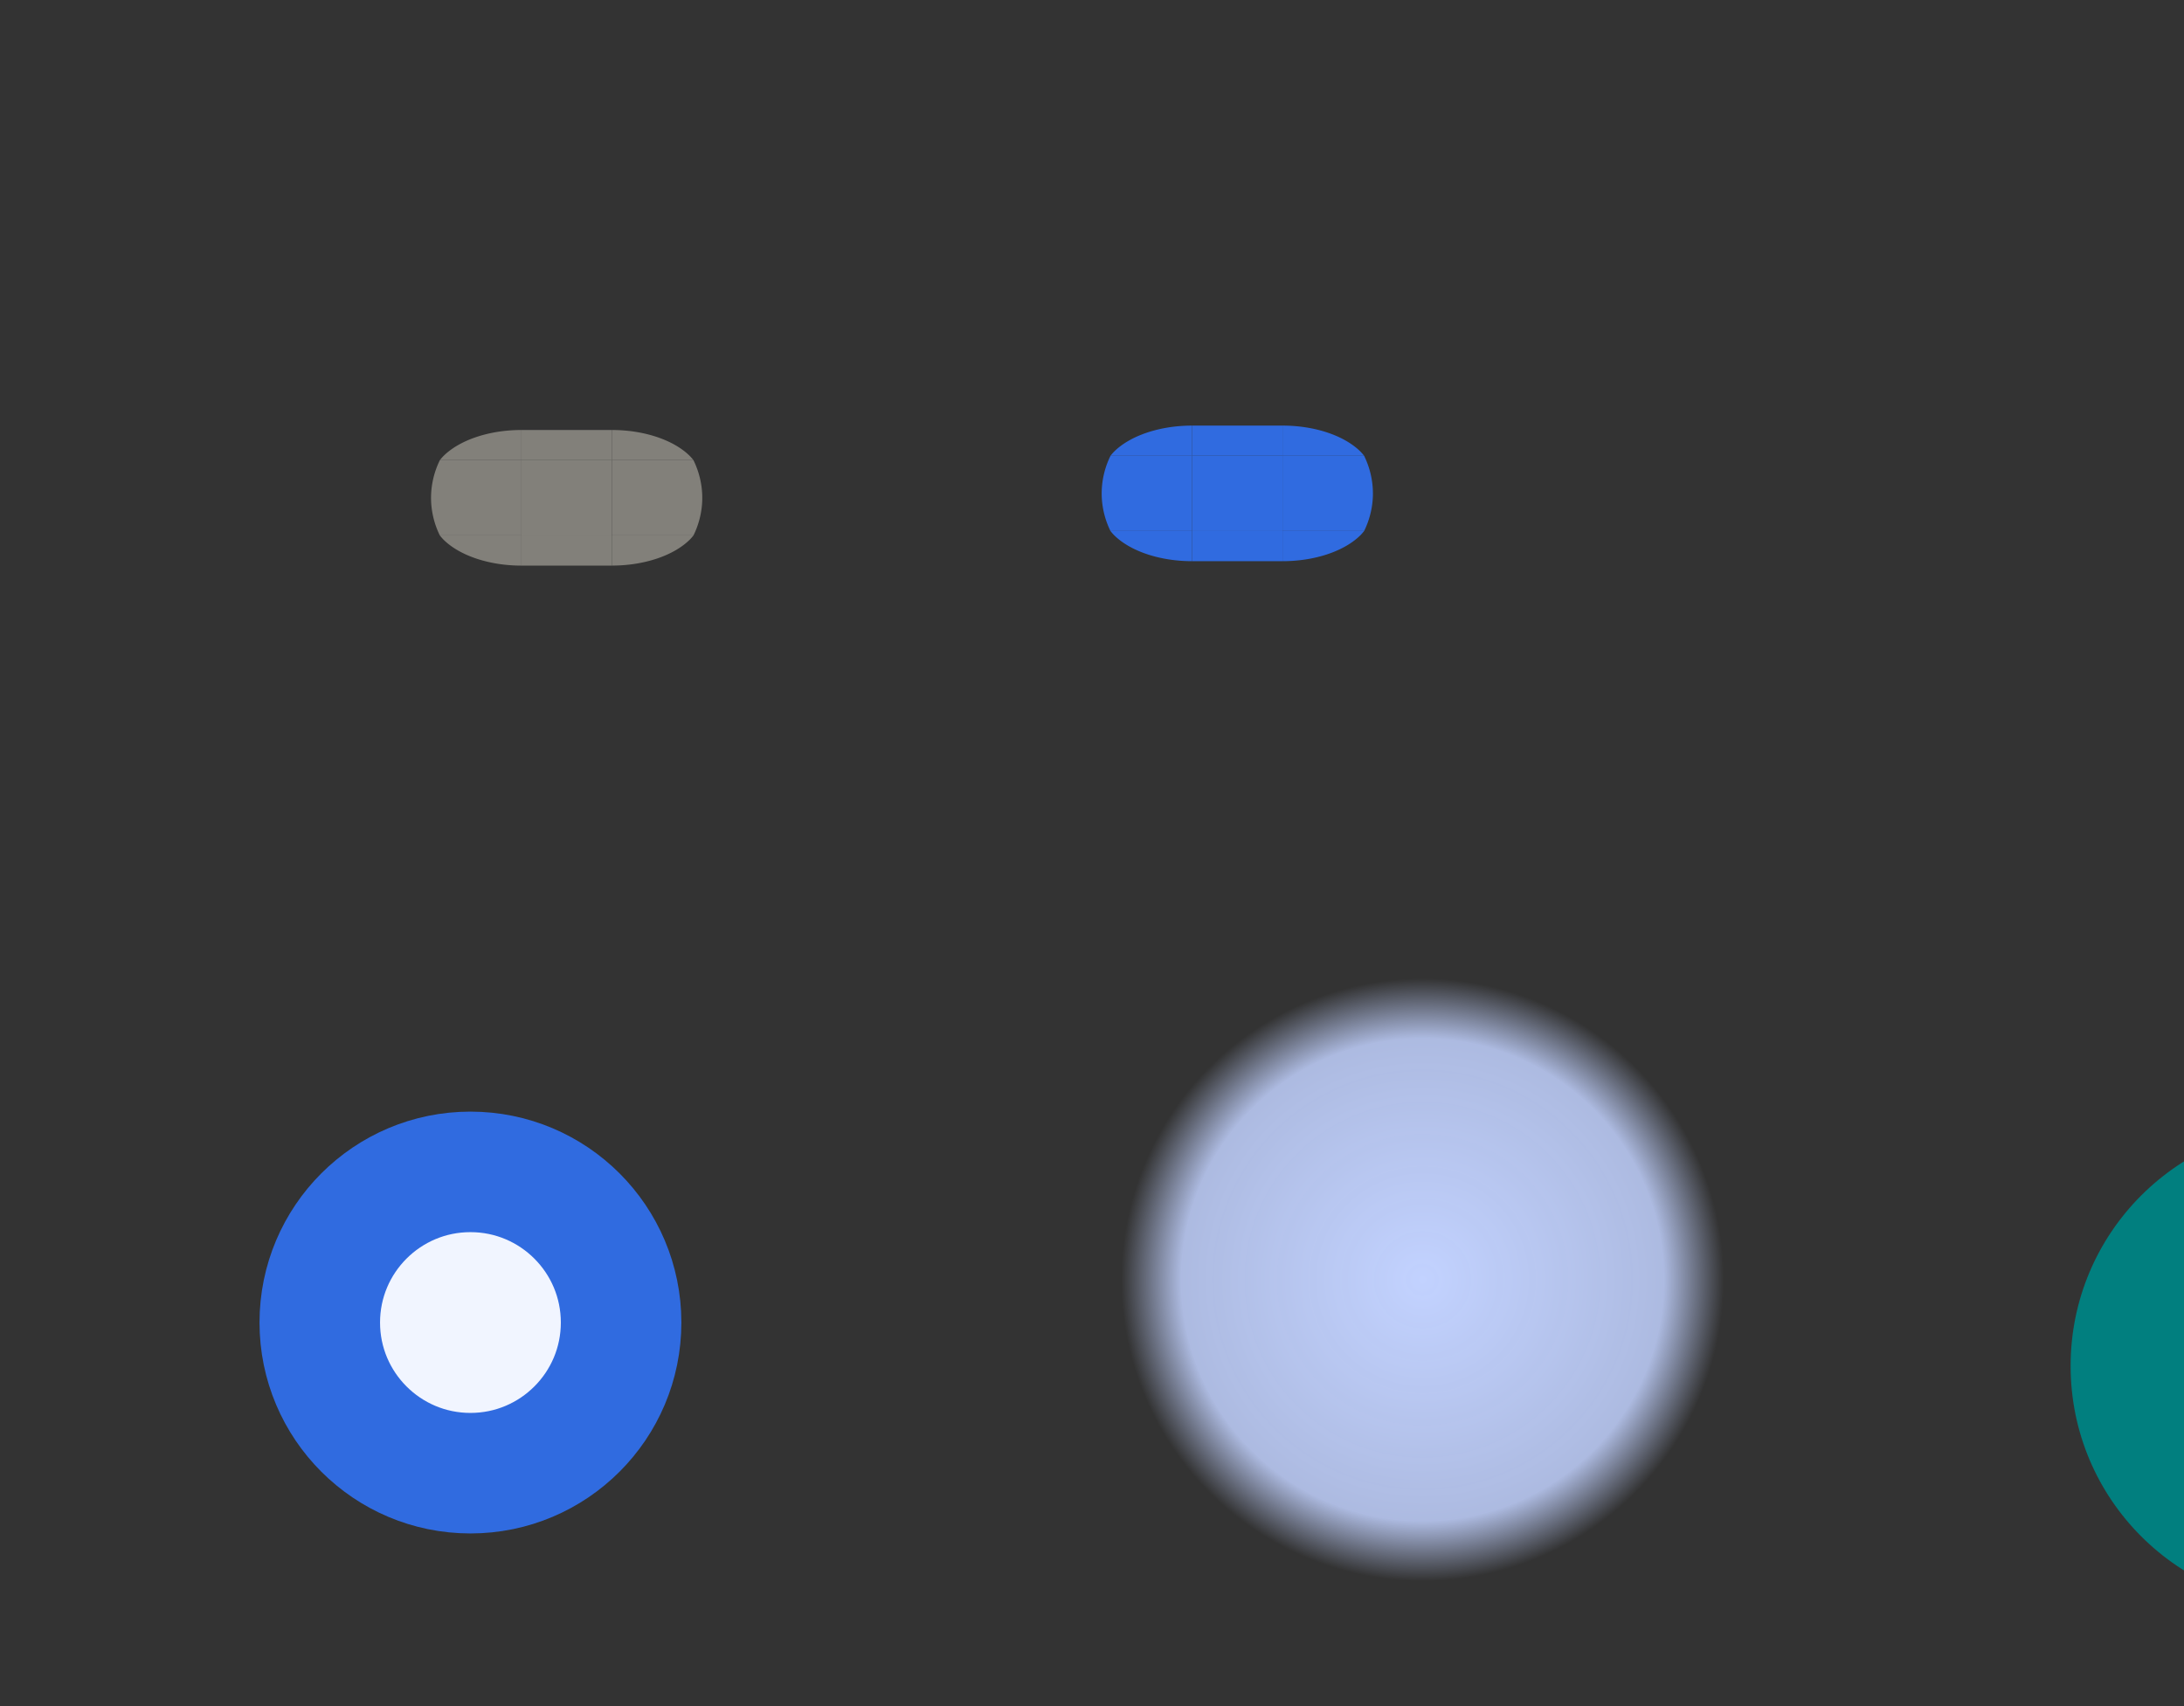 <?xml version="1.0" encoding="UTF-8" standalone="no"?>
<!-- Created with Inkscape (http://www.inkscape.org/) -->

<svg
   xmlns:osb="http://www.openswatchbook.org/uri/2009/osb"
   xmlns:dc="http://purl.org/dc/elements/1.1/"
   xmlns:cc="http://creativecommons.org/ns#"
   xmlns:rdf="http://www.w3.org/1999/02/22-rdf-syntax-ns#"
   xmlns:svg="http://www.w3.org/2000/svg"
   xmlns="http://www.w3.org/2000/svg"
   xmlns:xlink="http://www.w3.org/1999/xlink"
   xmlns:sodipodi="http://sodipodi.sourceforge.net/DTD/sodipodi-0.dtd"
   xmlns:inkscape="http://www.inkscape.org/namespaces/inkscape"
   id="svg3025"
   version="1.1"
   height="56.625"
   width="72.478"
   inkscape:version="0.92.4 5da689c313, 2019-01-14"
   sodipodi:docname="slider.svg"
   viewBox="0 0 72.478 56.625">
  <rect x="0" y="0" width="72.478" height="56.625" fill="#333333" stroke="none"/>
  <sodipodi:namedview
     pagecolor="#666666"
     bordercolor="#666666"
     borderopacity="1"
     objecttolerance="10"
     gridtolerance="10"
     guidetolerance="10"
     inkscape:pageopacity="0"
     inkscape:pageshadow="2"
     inkscape:window-width="1353"
     inkscape:window-height="806"
     inkscape:document-units="px"
     id="namedview41"
     showgrid="false"
     inkscape:zoom="27.318782"
     inkscape:cx="22.672203"
     inkscape:cy="32.80723"
     inkscape:current-layer="svg3025"
     inkscape:snap-to-guides="false"
     inkscape:window-x="130"
     inkscape:window-y="135"
     inkscape:window-maximized="0"
     inkscape:pagecheckerboard="true"
     fit-margin-top="10"
     fit-margin-left="10"
     fit-margin-right="10"
     fit-margin-bottom="10"
     inkscape:snap-bbox="true"
     inkscape:bbox-paths="true"
     inkscape:snap-global="true"
     inkscape:bbox-nodes="true"
     inkscape:snap-bbox-edge-midpoints="true"
     showborder="false" />
  <defs
     id="defs43">
    <linearGradient
       inkscape:collect="always"
       id="linearGradient1092">
      <stop
         style="stop-color:#c2d2ff;stop-opacity:1;"
         offset="0"
         id="stop1088" />
      <stop
         id="stop1096"
         offset="0.8"
         style="stop-color:#c2d2ff;stop-opacity:0.854" />
      <stop
         style="stop-color:#c2d2ff;stop-opacity:0;"
         offset="1"
         id="stop1090" />
    </linearGradient>
    <linearGradient
       id="linearGradient4703"
       osb:paint="solid">
      <stop
         style="stop-color:#000000;stop-opacity:1;"
         offset="0"
         id="stop4701" />
    </linearGradient>
    <linearGradient
       id="linearGradient4697"
       osb:paint="solid">
      <stop
         style="stop-color:#000000;stop-opacity:1;"
         offset="0"
         id="stop4695" />
    </linearGradient>
    <linearGradient
       id="linearGradient4691"
       osb:paint="solid">
      <stop
         style="stop-color:#000000;stop-opacity:1;"
         offset="0"
         id="stop4689" />
    </linearGradient>
    <linearGradient
       id="linearGradient4685"
       osb:paint="solid">
      <stop
         style="stop-color:#000000;stop-opacity:1;"
         offset="0"
         id="stop4683" />
    </linearGradient>
    <linearGradient
       id="linearGradient8519"
       osb:paint="solid">
      <stop
         style="stop-color:#34a9bd;stop-opacity:1;"
         offset="0"
         id="stop8517" />
    </linearGradient>
    <linearGradient
       id="highlight-6"
       osb:paint="solid">
      <stop
         style="stop-color:#5c8be7;stop-opacity:1;"
         offset="0"
         id="stop8511" />
    </linearGradient>
    <linearGradient
       id="linearGradient8465"
       osb:paint="solid">
      <stop
         style="stop-color:#494949;stop-opacity:1;"
         offset="0"
         id="stop8463" />
    </linearGradient>
    <linearGradient
       id="groove-3"
       osb:paint="solid">
      <stop
         style="stop-color:#6c6c6c;stop-opacity:1;"
         offset="0"
         id="stop8457" />
    </linearGradient>
    <linearGradient
       osb:paint="solid"
       id="groove_highlight_center-0">
      <stop
         id="stop7016"
         offset="0"
         style="stop-color:#d0d0d0;stop-opacity:1;" />
    </linearGradient>
    <linearGradient
       osb:paint="solid"
       id="linearGradient5794">
      <stop
         id="stop5792"
         offset="0"
         style="stop-color:#4b0909;stop-opacity:1;" />
    </linearGradient>
    <linearGradient
       osb:paint="solid"
       id="groove_highlight_border-6">
      <stop
         id="stop5786"
         offset="0"
         style="stop-color:#131313;stop-opacity:1;" />
    </linearGradient>
    <linearGradient
       osb:paint="solid"
       id="linearGradient4318">
      <stop
         id="stop4316"
         offset="0"
         style="stop-color:#12bcfa;stop-opacity:1;" />
    </linearGradient>
    <linearGradient
       osb:paint="solid"
       id="linearGradient4312">
      <stop
         id="stop4310"
         offset="0"
         style="stop-color:#12bcfa;stop-opacity:1;" />
    </linearGradient>
    <linearGradient
       osb:paint="solid"
       id="linearGradient4306">
      <stop
         id="stop4304"
         offset="0"
         style="stop-color:#5dbc33;stop-opacity:1;" />
    </linearGradient>
    <radialGradient
       inkscape:collect="always"
       xlink:href="#linearGradient1092"
       id="radialGradient1094"
       cx="88.766"
       cy="61.4"
       fx="88.766"
       fy="61.4"
       r="10"
       gradientUnits="userSpaceOnUse" />
  </defs>
  <circle
     cy="45.333"
     cx="76.715"
     id="hint-handle-size"
     style="opacity:1;fill:#008080;fill-opacity:0.982;stroke:none;stroke-width:2;stroke-linecap:butt;stroke-miterlimit:4;stroke-dasharray:none;stroke-opacity:1"
     r="8" />
  <g
     id="horizontal-slider-handle">
    <rect
       y="35.893"
       x="7.612"
       height="16"
       width="16"
       id="rect907"
       style="opacity:1;fill:none;fill-opacity:1;stroke:none;stroke-width:3;stroke-linecap:butt;stroke-miterlimit:4;stroke-dasharray:none;stroke-opacity:1" />
    <circle
       r="5"
       cy="43.893"
       cx="15.612"
       id="circle913"
       style="opacity:1;fill:#f1f5ff;fill-opacity:1;stroke:#306be0;stroke-width:4;stroke-linecap:butt;stroke-miterlimit:4;stroke-dasharray:none;stroke-opacity:1" />
  </g>
  <path
     style="fill:#82807a;fill-opacity:1;stroke-width:1.778"
     inkscape:connector-curvature="0"
     d="m 17.305,15.271 h 3 v 2.5 h -3 z"
     id="groove-center" />
  <g
     id="groove-top"
     transform="translate(-0.218,1.809)">
    <path
       style="fill:none;fill-opacity:1;stroke-width:1.778"
       inkscape:connector-curvature="0"
       d="m 17.523,8.462 h 3 v 5 h -3 z"
       id="path918" />
    <path
       id="path920"
       d="m 17.523,12.462 h 3 v 1 h -3 z"
       inkscape:connector-curvature="0"
       style="fill:#82807a;fill-opacity:1;stroke-width:1.257" />
  </g>
  <g
     id="groove-topleft"
     transform="translate(-2.556,16.072)">
    <path
       style="fill:none;fill-opacity:1;stroke-width:1.778"
       inkscape:connector-curvature="0"
       d="m 16.861,-5.801 h 3 v 5 h -3 z"
       id="path930" />
    <path
       inkscape:connector-curvature="0"
       id="path932"
       d="m 19.861,-1.801 a 3,1.75 0 0 0 -2.6,0.875 3,1.75 0 0 0 -0.107,0.125 h 2.707 z"
       style="opacity:1;fill:#82807a;fill-opacity:1;stroke:none;stroke-width:5;stroke-linecap:butt;stroke-miterlimit:4;stroke-dasharray:none;stroke-opacity:1" />
  </g>
  <g
     id="groove-left"
     transform="matrix(1,0,0,0.833,0.644,14.226)"
     style="stroke-width:1.095">
    <path
       id="path942"
       d="m 13.661,1.254 h 3 v 3 h -3 z"
       inkscape:connector-curvature="0"
       style="fill:none;fill-opacity:1;stroke-width:1.947" />
    <path
       inkscape:connector-curvature="0"
       id="path944"
       d="m 13.954,1.254 a 3,3.5 0 0 0 -0.293,1.584 3,3.5 0 0 0 0.291,1.416 h 2.709 v -1.5 -1.5 z"
       style="opacity:1;fill:#82807a;fill-opacity:1;stroke:none;stroke-width:5.477;stroke-linecap:butt;stroke-miterlimit:4;stroke-dasharray:none;stroke-opacity:1" />
  </g>
  <g
     transform="matrix(-1,0,0,0.833,36.966,14.226)"
     id="groove-right"
     style="stroke-width:1.095">
    <path
       style="fill:none;fill-opacity:1;stroke-width:1.947"
       inkscape:connector-curvature="0"
       d="m 13.661,1.254 h 3 v 3 h -3 z"
       id="path948" />
    <path
       style="opacity:1;fill:#82807a;fill-opacity:1;stroke:none;stroke-width:5.477;stroke-linecap:butt;stroke-miterlimit:4;stroke-dasharray:none;stroke-opacity:1"
       d="m 13.954,1.254 a 3,3.5 0 0 0 -0.293,1.584 3,3.5 0 0 0 0.291,1.416 h 2.709 v -1.5 -1.5 z"
       id="path950"
       inkscape:connector-curvature="0" />
  </g>
  <g
     transform="matrix(-1,0,0,1,40.166,16.072)"
     id="groove-topright">
    <path
       id="path954"
       d="m 16.861,-5.801 h 3 v 5 h -3 z"
       inkscape:connector-curvature="0"
       style="fill:none;fill-opacity:1;stroke-width:1.778" />
    <path
       style="opacity:1;fill:#82807a;fill-opacity:1;stroke:none;stroke-width:5;stroke-linecap:butt;stroke-miterlimit:4;stroke-dasharray:none;stroke-opacity:1"
       d="m 19.861,-1.801 a 3,1.75 0 0 0 -2.6,0.875 3,1.75 0 0 0 -0.107,0.125 h 2.707 z"
       id="path956"
       inkscape:connector-curvature="0" />
  </g>
  <g
     id="horizontal-slider-hover33"
     transform="translate(-41.558,-18.927)">
    <rect
       y="50.9"
       x="78.266"
       height="21"
       width="21"
       id="rect1086"
       style="opacity:1;fill:none;fill-opacity:1;stroke:none;stroke-width:4;stroke-linecap:butt;stroke-miterlimit:4;stroke-dasharray:none;stroke-opacity:1" />
    <circle
       r="10"
       cy="61.4"
       cx="88.766"
       id="circle1080"
       style="opacity:1;fill:url(#radialGradient1094);fill-opacity:1;stroke:none;stroke-width:2;stroke-linecap:butt;stroke-miterlimit:4;stroke-dasharray:none;stroke-opacity:1" />
  </g>
  <g
     id="groove-bottomright"
     transform="rotate(-180,20.083,8.485)">
    <path
       style="fill:none;fill-opacity:1;stroke-width:1.778"
       inkscape:connector-curvature="0"
       d="m 16.861,-5.801 h 3 v 5 h -3 z"
       id="path1652" />
    <path
       inkscape:connector-curvature="0"
       id="path1654"
       d="m 19.861,-1.801 a 3,1.75 0 0 0 -2.6,0.875 3,1.75 0 0 0 -0.107,0.125 h 2.707 z"
       style="opacity:1;fill:#82807a;fill-opacity:1;stroke:none;stroke-width:5;stroke-linecap:butt;stroke-miterlimit:4;stroke-dasharray:none;stroke-opacity:1" />
  </g>
  <g
     transform="matrix(1,0,0,-1,-0.218,31.234)"
     id="groove-bottom">
    <path
       id="path1658"
       d="m 17.523,8.462 h 3 v 5 h -3 z"
       inkscape:connector-curvature="0"
       style="fill:none;fill-opacity:1;stroke-width:1.778" />
    <path
       style="fill:#82807a;fill-opacity:1;stroke-width:1.257"
       inkscape:connector-curvature="0"
       d="m 17.523,12.462 h 3 v 1 h -3 z"
       id="path1660" />
  </g>
  <g
     transform="matrix(1,0,0,-1,-2.556,16.971)"
     id="groove-bottomleft">
    <path
       id="path1664"
       d="m 16.861,-5.801 h 3 v 5 h -3 z"
       inkscape:connector-curvature="0"
       style="fill:none;fill-opacity:1;stroke-width:1.778" />
    <path
       style="opacity:1;fill:#82807a;fill-opacity:1;stroke:none;stroke-width:5;stroke-linecap:butt;stroke-miterlimit:4;stroke-dasharray:none;stroke-opacity:1"
       d="m 19.861,-1.801 a 3,1.75 0 0 0 -2.6,0.875 3,1.75 0 0 0 -0.107,0.125 h 2.707 z"
       id="path1666"
       inkscape:connector-curvature="0" />
  </g>
  <path
     style="fill:#306be0;fill-opacity:1;stroke-width:1.778"
     inkscape:connector-curvature="0"
     d="m 39.561,15.125 h 3 v 2.5 h -3 z"
     id="groove-highlight-center" />
  <g
     id="groove-highlight-top"
     transform="translate(22.038,1.663)">
    <path
       style="fill:none;fill-opacity:1;stroke-width:1.778"
       inkscape:connector-curvature="0"
       d="m 17.523,8.462 h 3 v 5 h -3 z"
       id="path1672" />
    <path
       id="path1674"
       d="m 17.523,12.462 h 3 v 1 h -3 z"
       inkscape:connector-curvature="0"
       style="fill:#306be0;fill-opacity:1;stroke-width:1.257" />
  </g>
  <g
     id="groove-highlight-topleft"
     transform="translate(19.7,15.926)">
    <path
       style="fill:none;fill-opacity:1;stroke-width:1.778"
       inkscape:connector-curvature="0"
       d="m 16.861,-5.801 h 3 v 5 h -3 z"
       id="path1678" />
    <path
       inkscape:connector-curvature="0"
       id="path1680"
       d="m 19.861,-1.801 a 3,1.75 0 0 0 -2.6,0.875 3,1.75 0 0 0 -0.107,0.125 h 2.707 z"
       style="opacity:1;fill:#306be0;fill-opacity:1;stroke:none;stroke-width:5;stroke-linecap:butt;stroke-miterlimit:4;stroke-dasharray:none;stroke-opacity:1" />
  </g>
  <g
     id="groove-highlight-left"
     transform="matrix(1,0,0,0.833,22.9,14.08)"
     style="stroke-width:1.095">
    <path
       id="path1684"
       d="m 13.661,1.254 h 3 v 3 h -3 z"
       inkscape:connector-curvature="0"
       style="fill:none;fill-opacity:1;stroke-width:1.947" />
    <path
       inkscape:connector-curvature="0"
       id="path1686"
       d="m 13.954,1.254 a 3,3.5 0 0 0 -0.293,1.584 3,3.5 0 0 0 0.291,1.416 h 2.709 v -1.5 -1.5 z"
       style="opacity:1;fill:#306be0;fill-opacity:1;stroke:none;stroke-width:5.477;stroke-linecap:butt;stroke-miterlimit:4;stroke-dasharray:none;stroke-opacity:1" />
  </g>
  <g
     transform="matrix(-1,0,0,0.833,59.222,14.08)"
     id="groove-highlight-right"
     style="stroke-width:1.095">
    <path
       style="fill:none;fill-opacity:1;stroke-width:1.947"
       inkscape:connector-curvature="0"
       d="m 13.661,1.254 h 3 v 3 h -3 z"
       id="path1690" />
    <path
       style="opacity:1;fill:#306be0;fill-opacity:1;stroke:none;stroke-width:5.477;stroke-linecap:butt;stroke-miterlimit:4;stroke-dasharray:none;stroke-opacity:1"
       d="m 13.954,1.254 a 3,3.5 0 0 0 -0.293,1.584 3,3.5 0 0 0 0.291,1.416 h 2.709 v -1.5 -1.5 z"
       id="path1692"
       inkscape:connector-curvature="0" />
  </g>
  <g
     transform="matrix(-1,0,0,1,62.422,15.926)"
     id="groove-highlight-topright">
    <path
       id="path1696"
       d="m 16.861,-5.801 h 3 v 5 h -3 z"
       inkscape:connector-curvature="0"
       style="fill:none;fill-opacity:1;stroke-width:1.778" />
    <path
       style="opacity:1;fill:#306be0;fill-opacity:1;stroke:none;stroke-width:5;stroke-linecap:butt;stroke-miterlimit:4;stroke-dasharray:none;stroke-opacity:1"
       d="m 19.861,-1.801 a 3,1.75 0 0 0 -2.6,0.875 3,1.75 0 0 0 -0.107,0.125 h 2.707 z"
       id="path1698"
       inkscape:connector-curvature="0" />
  </g>
  <g
     id="groove-highlight-bottomright"
     transform="rotate(-180,31.211,8.412)">
    <path
       style="fill:none;fill-opacity:1;stroke-width:1.778"
       inkscape:connector-curvature="0"
       d="m 16.861,-5.801 h 3 v 5 h -3 z"
       id="path1702" />
    <path
       inkscape:connector-curvature="0"
       id="path1704"
       d="m 19.861,-1.801 a 3,1.75 0 0 0 -2.6,0.875 3,1.75 0 0 0 -0.107,0.125 h 2.707 z"
       style="opacity:1;fill:#306be0;fill-opacity:1;stroke:none;stroke-width:5;stroke-linecap:butt;stroke-miterlimit:4;stroke-dasharray:none;stroke-opacity:1" />
  </g>
  <g
     transform="matrix(1,0,0,-1,22.038,31.087)"
     id="groove-highlight-bottom">
    <path
       id="path1708"
       d="m 17.523,8.462 h 3 v 5 h -3 z"
       inkscape:connector-curvature="0"
       style="fill:none;fill-opacity:1;stroke-width:1.778" />
    <path
       style="fill:#306be0;fill-opacity:1;stroke-width:1.257"
       inkscape:connector-curvature="0"
       d="m 17.523,12.462 h 3 v 1 h -3 z"
       id="path1710" />
  </g>
  <g
     transform="matrix(1,0,0,-1,19.7,16.824)"
     id="groove-highlight-bottomleft">
    <path
       id="path1714"
       d="m 16.861,-5.801 h 3 v 5 h -3 z"
       inkscape:connector-curvature="0"
       style="fill:none;fill-opacity:1;stroke-width:1.778" />
    <path
       style="opacity:1;fill:#306be0;fill-opacity:1;stroke:none;stroke-width:5;stroke-linecap:butt;stroke-miterlimit:4;stroke-dasharray:none;stroke-opacity:1"
       d="m 19.861,-1.801 a 3,1.75 0 0 0 -2.6,0.875 3,1.75 0 0 0 -0.107,0.125 h 2.707 z"
       id="path1716"
       inkscape:connector-curvature="0" />
  </g>
</svg>
